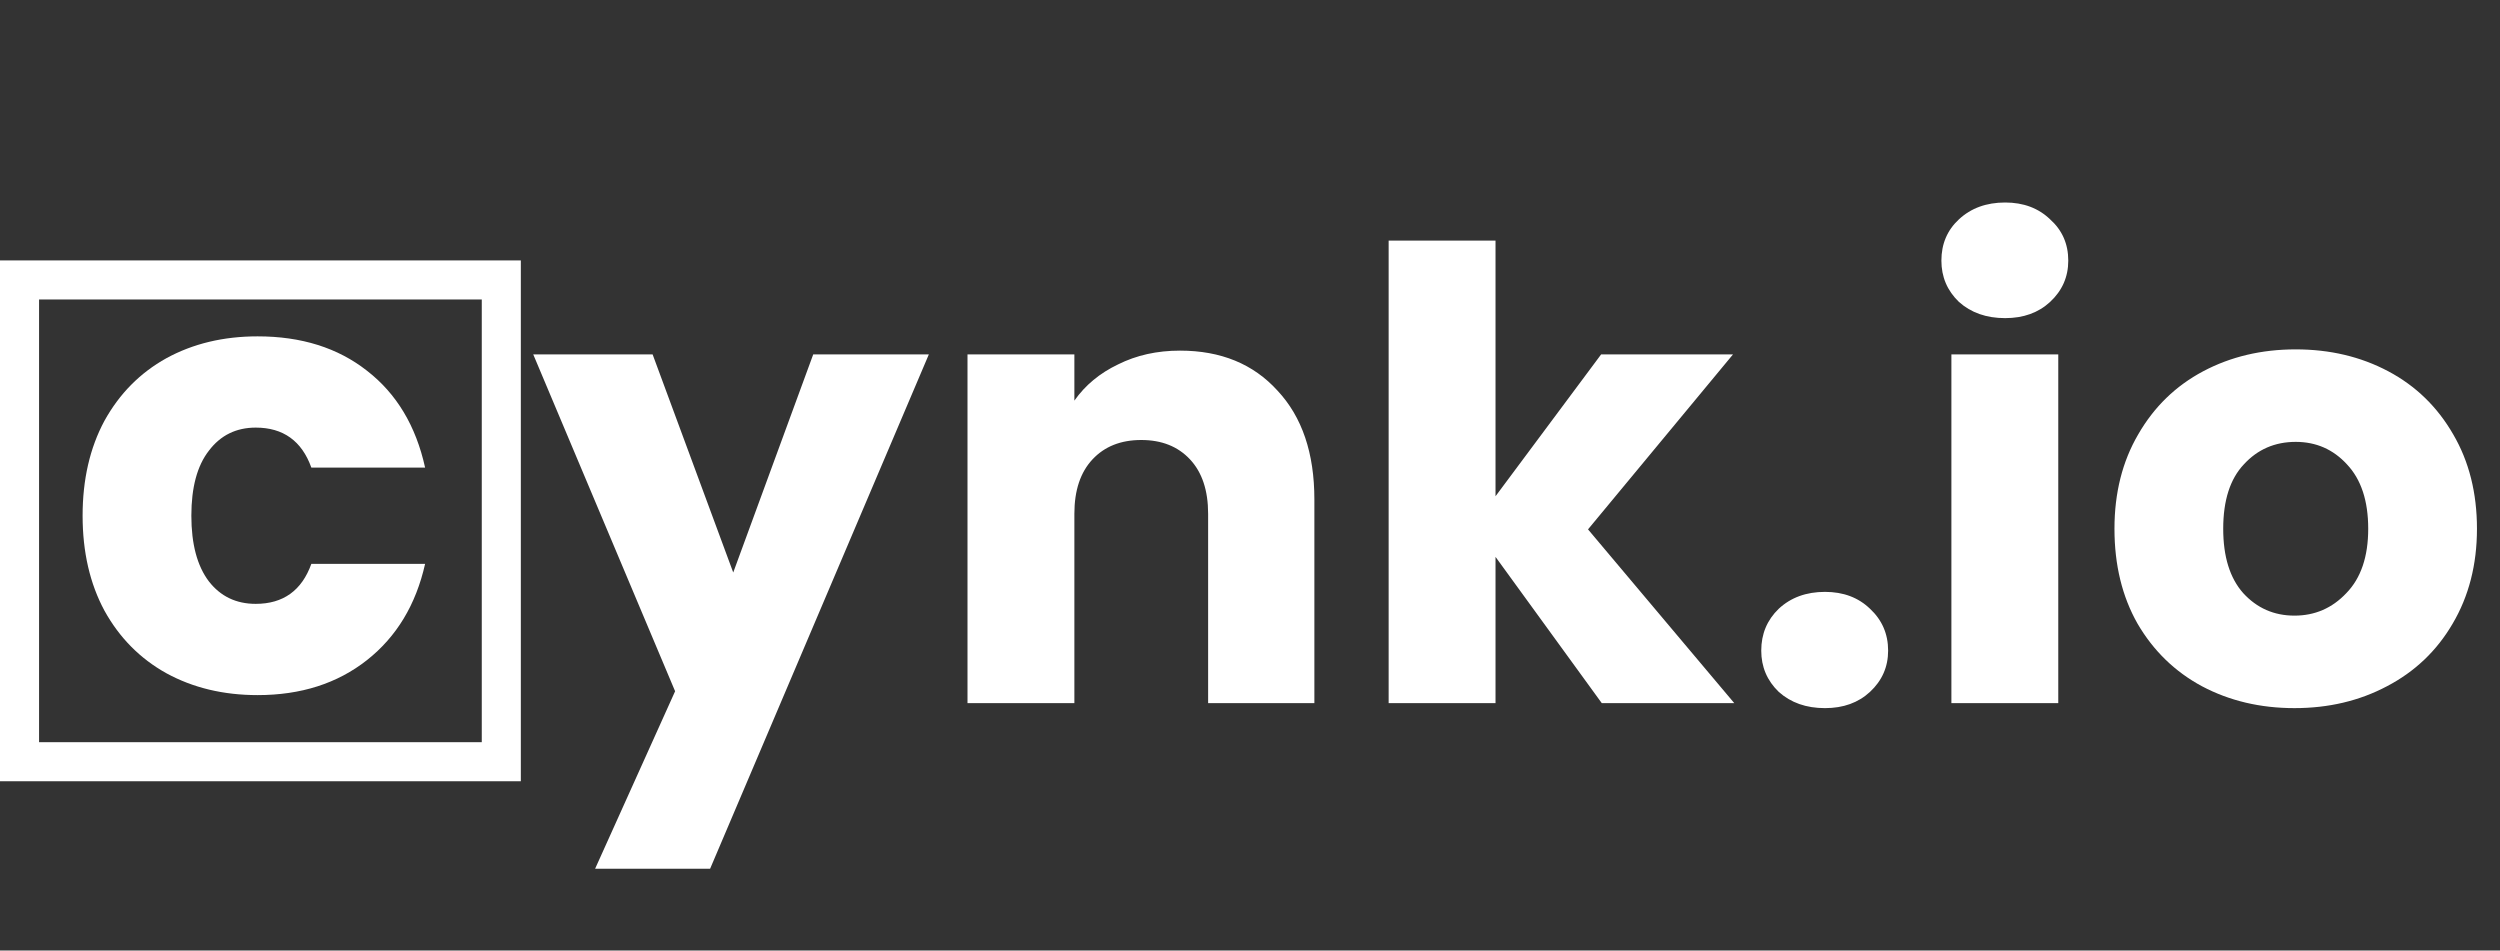 <svg width="192" height="73" viewBox="0 0 192 73" fill="none" xmlns="http://www.w3.org/2000/svg">
<rect x="0" y="0" width="192" height="73" fill="#333333" stroke="none"/>
<path d="M71.336 27.216L54.536 66.72H45.704L51.848 53.088L40.952 27.216H50.12L56.312 43.968L62.456 27.216H71.336ZM90.624 26.928C93.76 26.928 96.256 27.952 98.112 30C100 32.016 100.944 34.8 100.944 38.352V54H92.784V39.456C92.784 37.664 92.32 36.272 91.392 35.28C90.464 34.288 89.216 33.792 87.648 33.792C86.08 33.792 84.832 34.288 83.904 35.28C82.976 36.272 82.512 37.664 82.512 39.456V54H74.304V27.216H82.512V30.768C83.344 29.584 84.464 28.656 85.872 27.984C87.28 27.28 88.864 26.928 90.624 26.928ZM123.016 54L114.856 42.768V54H106.648V18.48H114.856V38.112L122.968 27.216H133.096L121.96 40.656L133.192 54H123.016ZM140.16 54.384C138.72 54.384 137.536 53.968 136.608 53.136C135.712 52.272 135.264 51.216 135.264 49.968C135.264 48.688 135.712 47.616 136.608 46.752C137.536 45.888 138.72 45.456 140.16 45.456C141.568 45.456 142.72 45.888 143.616 46.752C144.544 47.616 145.008 48.688 145.008 49.968C145.008 51.216 144.544 52.272 143.616 53.136C142.72 53.968 141.568 54.384 140.16 54.384ZM153.995 24.432C152.555 24.432 151.371 24.016 150.443 23.184C149.547 22.32 149.099 21.264 149.099 20.016C149.099 18.736 149.547 17.68 150.443 16.848C151.371 15.984 152.555 15.552 153.995 15.552C155.403 15.552 156.555 15.984 157.451 16.848C158.379 17.68 158.843 18.736 158.843 20.016C158.843 21.264 158.379 22.32 157.451 23.184C156.555 24.016 155.403 24.432 153.995 24.432ZM158.075 27.216V54H149.867V27.216H158.075ZM176.215 54.384C173.591 54.384 171.223 53.824 169.111 52.704C167.031 51.584 165.383 49.984 164.167 47.904C162.983 45.824 162.391 43.392 162.391 40.608C162.391 37.856 162.999 35.44 164.215 33.36C165.431 31.248 167.095 29.632 169.207 28.512C171.319 27.392 173.687 26.832 176.311 26.832C178.935 26.832 181.303 27.392 183.415 28.512C185.527 29.632 187.191 31.248 188.407 33.36C189.623 35.44 190.231 37.856 190.231 40.608C190.231 43.36 189.607 45.792 188.359 47.904C187.143 49.984 185.463 51.584 183.319 52.704C181.207 53.824 178.839 54.384 176.215 54.384ZM176.215 47.28C177.783 47.28 179.111 46.704 180.199 45.552C181.319 44.4 181.879 42.752 181.879 40.608C181.879 38.464 181.335 36.816 180.247 35.664C179.191 34.512 177.879 33.936 176.311 33.936C174.711 33.936 173.383 34.512 172.327 35.664C171.271 36.784 170.743 38.432 170.743 40.608C170.743 42.752 171.255 44.4 172.279 45.552C173.335 46.704 174.647 47.28 176.215 47.28Z" fill="white"/>
<path d="M1.5 21.5H38.5V58.5H1.5V21.5Z" stroke="white" stroke-width="3"/>
<path d="M6.344 39.608C6.344 36.824 6.904 34.392 8.024 32.312C9.176 30.232 10.76 28.632 12.776 27.512C14.824 26.392 17.16 25.832 19.784 25.832C23.144 25.832 25.944 26.712 28.184 28.472C30.456 30.232 31.944 32.712 32.648 35.912H23.912C23.176 33.864 21.752 32.84 19.64 32.84C18.136 32.84 16.936 33.432 16.04 34.616C15.144 35.768 14.696 37.432 14.696 39.608C14.696 41.784 15.144 43.464 16.04 44.648C16.936 45.8 18.136 46.376 19.64 46.376C21.752 46.376 23.176 45.352 23.912 43.304H32.648C31.944 46.44 30.456 48.904 28.184 50.696C25.912 52.488 23.112 53.384 19.784 53.384C17.16 53.384 14.824 52.824 12.776 51.704C10.76 50.584 9.176 48.984 8.024 46.904C6.904 44.824 6.344 42.392 6.344 39.608Z" fill="white"/>
</svg>
